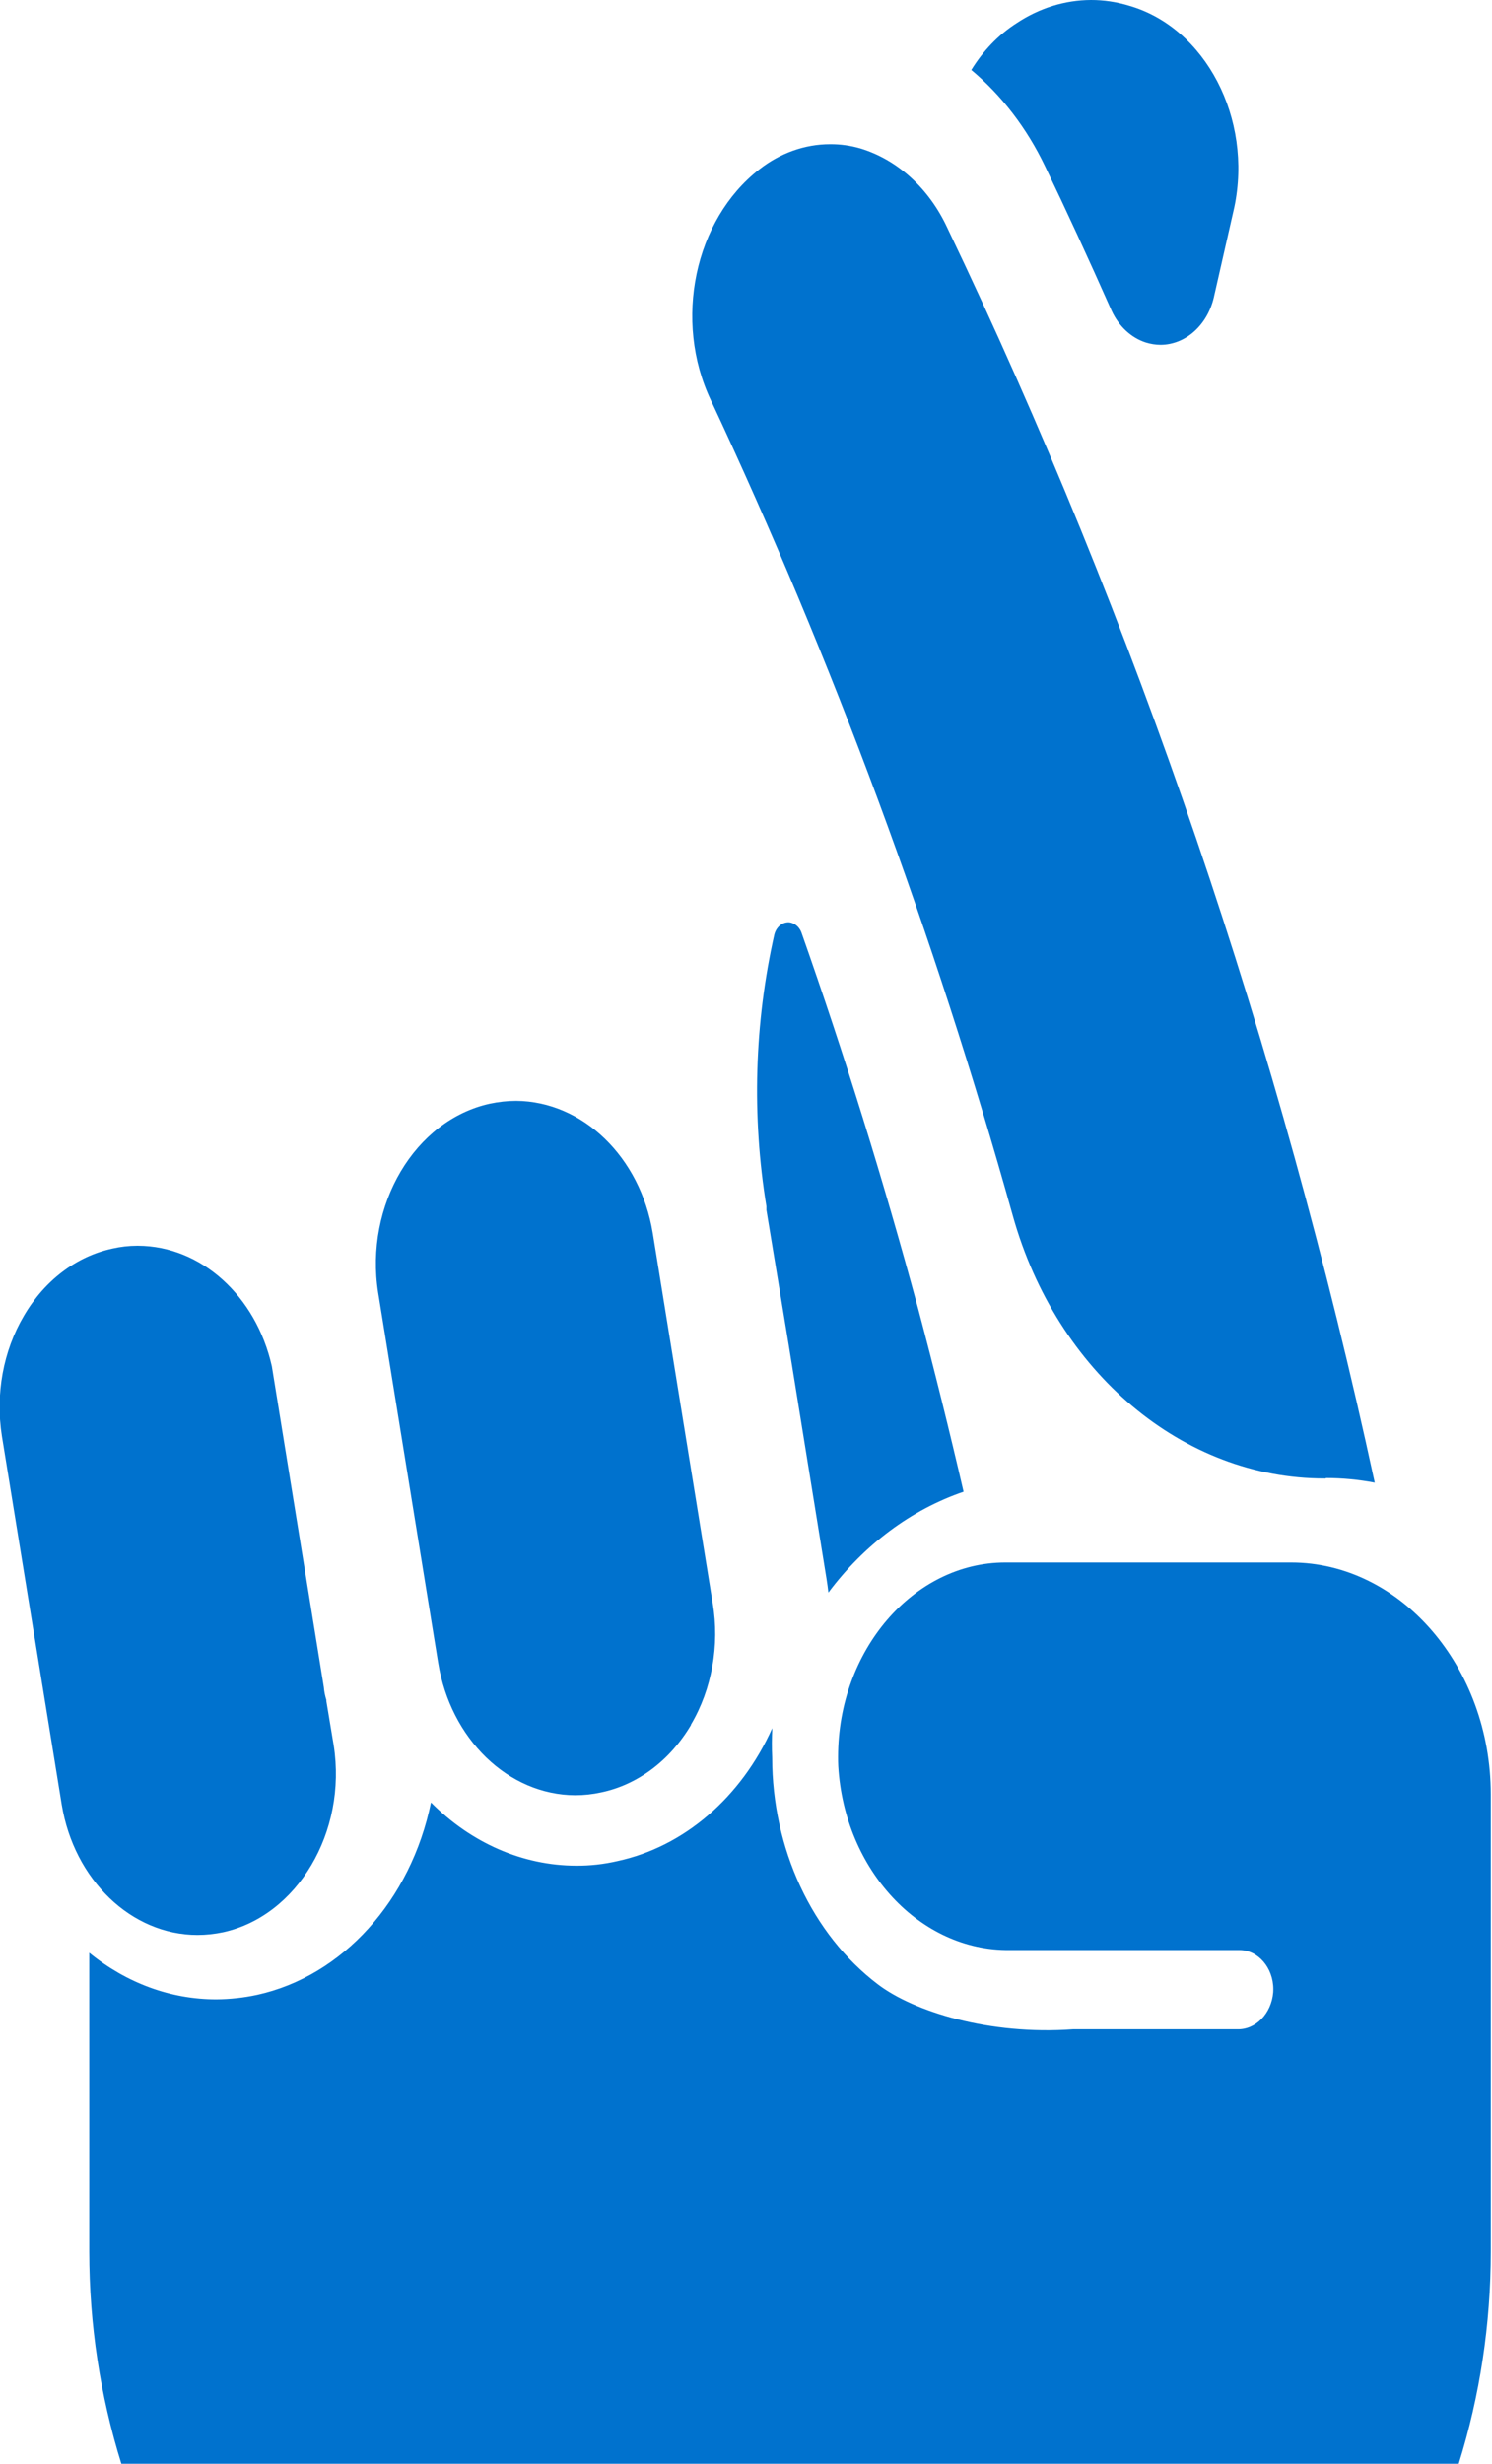 <?xml version="1.0" encoding="UTF-8" standalone="no"?>
<!DOCTYPE svg PUBLIC "-//W3C//DTD SVG 1.1//EN" "http://www.w3.org/Graphics/SVG/1.1/DTD/svg11.dtd">
<svg width="100%" height="100%" viewBox="0 0 475 784" version="1.1" xmlns="http://www.w3.org/2000/svg" xmlns:xlink="http://www.w3.org/1999/xlink" xml:space="preserve" xmlns:serif="http://www.serif.com/" style="fill-rule:evenodd;clip-rule:evenodd;stroke-linejoin:round;stroke-miterlimit:2;">
    <g transform="matrix(1,0,0,1,-356.428,-212.544)">
        <g transform="matrix(0.862,0,0,1,49.063,0)">
            <path d="M401.393,996.407L895.326,996.407C903.105,974.906 907.176,952.042 907.16,928.807L907.16,783.418C907.16,742.958 873.86,709.658 833.4,709.658L727.771,709.658C693.905,709.725 666.099,737.63 666.099,771.463C666.099,772.462 666.099,773.495 666.166,774.494C668.463,807.528 696.436,833.335 729.503,832.969L814.419,832.969C821.245,833.002 826.84,838.597 826.84,845.423C826.84,845.756 826.84,846.056 826.807,846.389C826.174,853.216 820.28,858.411 813.387,858.177L752.913,858.177C722.01,860.109 694.076,852.561 680.818,843.892C656.475,827.974 641.757,800.768 641.757,771.663C641.59,768.6 641.623,765.469 641.79,762.372C630.268,784.484 609.122,800.102 584.613,804.664C579.618,805.663 574.49,806.162 569.362,806.129C549.681,806.096 530.633,798.936 515.748,786.016C508.289,817.218 483.08,841.228 451.578,847.222C446.583,848.154 441.555,848.62 436.493,848.654C419.677,848.687 403.293,843.492 389.54,833.835L389.54,928.841C389.54,952.089 393.621,974.936 401.393,996.407ZM438.983,827.306C466.42,822.099 484.797,795.359 479.826,767.879L477.105,753.757L477.105,753.403C476.627,752.105 476.316,750.752 476.18,749.376L456.969,647.228C451.134,624.793 430.764,608.98 407.582,608.889L407.174,608.889C404.123,608.895 401.079,609.196 398.086,609.787C384.793,612.246 373.026,619.934 365.434,631.12C357.76,642.306 354.823,656.09 357.271,669.432L379.365,786.681C383.943,810.658 405.103,828.167 429.514,828.176C432.69,828.169 435.859,827.878 438.983,827.306ZM611.768,761.376C604.021,772.659 592.069,780.385 578.599,782.817C575.45,783.409 572.253,783.709 569.048,783.715C544.305,783.639 522.915,765.809 518.383,741.485L496.233,623.8C491.149,596.005 509.745,568.927 537.512,563.693C540.699,563.109 543.931,562.808 547.171,562.795C571.786,562.944 593.047,580.654 597.646,604.835L619.796,722.628C622.384,736.049 619.491,749.962 611.768,761.239L611.768,761.376ZM662.543,719.336C662.352,717.839 662.107,716.342 661.835,714.873L647.795,640.126L639.632,597.515L639.632,596.372C634.176,567.661 635.18,538.092 642.571,509.816C643.263,507.571 645.336,506.016 647.686,505.98C648.157,505.976 648.626,506.05 649.074,506.198C650.624,506.639 651.901,507.746 652.556,509.218C668.474,548.129 682.95,588.345 695.603,628.698C701.535,647.963 707.195,667.609 712.447,687.146C693.096,692.849 675.776,703.974 662.543,719.199L662.543,719.336ZM846.239,682.928L846.239,682.792C852.292,682.793 858.334,683.284 864.307,684.261C829.312,544.906 776.256,410.72 706.487,285.114C699.76,272.542 688.07,263.341 674.27,259.754C670.64,258.848 666.91,258.4 663.168,258.421C653.852,258.428 644.746,261.214 637.02,266.421C613.026,282.474 605.197,314.597 619.115,339.888C664.22,422.795 701.565,509.694 730.677,599.474C746.873,649.169 793.537,682.996 845.804,682.928L846.239,682.928ZM732.065,219.891C725.43,223.542 719.702,228.639 715.304,234.802C726.511,242.873 735.802,253.317 742.513,265.387C750.323,279.373 758.405,294.474 767.139,311.427C769.792,316.372 774.357,320.021 779.765,321.522C781.539,321.998 783.369,322.245 785.206,322.256C794.35,322.233 802.417,316.076 804.853,307.264L812.444,278.475C819.294,250.251 801.802,221.37 773.615,214.368C769.007,213.15 764.259,212.537 759.493,212.544C749.869,212.578 740.417,215.11 732.065,219.891Z" style="fill:rgb(0,114,206);"/>
        </g>
    </g>
</svg>
